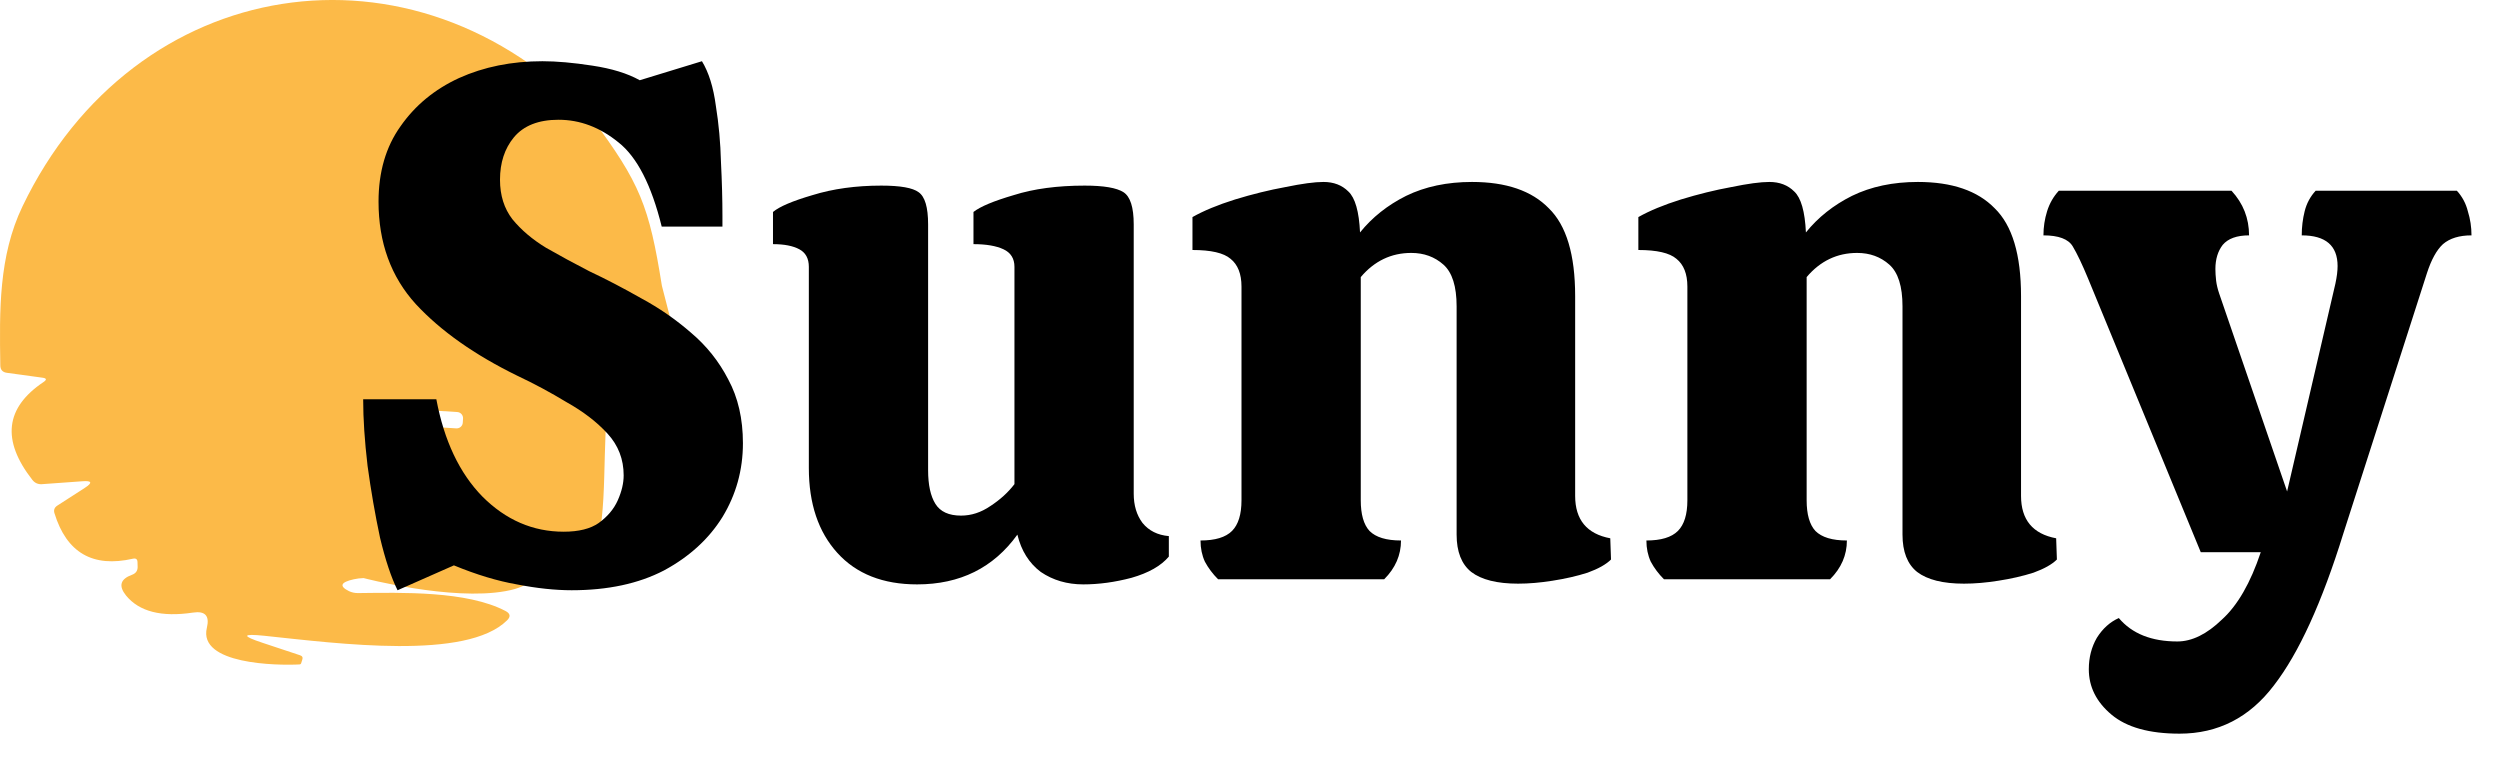 <svg width="82" height="25" viewBox="0 0 82 25" fill="none" xmlns="http://www.w3.org/2000/svg">
<path d="M19.394 3.857C21 6 21.294 6.769 21.71 9.373L22 10.5C18.5 10 20.804 18.072 19 18.5C17.196 18.928 17.563 19.212 16.582 19.389C14.786 19.714 11.926 18.961 11.926 18.961C11.817 18.964 11.709 18.977 11.602 19.001C11.17 19.097 11.118 19.227 11.446 19.389C11.537 19.432 11.634 19.453 11.738 19.453C13.178 19.437 15.314 19.377 16.582 20.041C16.74 20.124 16.756 20.227 16.63 20.349C15.302 21.661 11.13 21.113 8.666 20.853C7.938 20.779 7.921 20.856 8.614 21.085L9.842 21.493C9.917 21.517 9.941 21.567 9.914 21.641C9.904 21.678 9.892 21.716 9.878 21.753C9.87 21.777 9.853 21.791 9.826 21.793C9.086 21.833 6.49 21.793 6.786 20.589C6.88 20.197 6.728 20.032 6.33 20.093C5.298 20.248 4.566 20.061 4.134 19.533C3.881 19.218 3.946 18.992 4.33 18.853C4.461 18.805 4.522 18.712 4.514 18.573C4.512 18.53 4.51 18.488 4.51 18.445C4.51 18.344 4.461 18.304 4.362 18.325C3.042 18.627 2.184 18.129 1.786 16.833C1.754 16.729 1.785 16.646 1.878 16.585L2.778 16.005C3.042 15.835 3.018 15.761 2.706 15.785L1.374 15.881C1.246 15.889 1.142 15.842 1.062 15.741C0.046 14.443 0.169 13.372 1.43 12.529C1.54 12.454 1.529 12.408 1.398 12.389L0.23 12.229C0.084 12.21 0.01 12.128 0.01 11.981C-0.018 10.193 -0.046 8.401 0.738 6.769C4.398 -0.867 13.562 -2.331 19.394 3.857ZM15.188 13.727C15.191 13.675 15.173 13.623 15.138 13.583C15.103 13.543 15.054 13.519 15.001 13.515L12.654 13.367C12.601 13.364 12.549 13.382 12.509 13.417C12.469 13.452 12.445 13.502 12.442 13.555L12.433 13.691C12.43 13.744 12.447 13.796 12.482 13.835C12.518 13.875 12.567 13.899 12.62 13.903L14.967 14.051C15.02 14.054 15.072 14.036 15.112 14.001C15.152 13.966 15.176 13.916 15.179 13.864L15.188 13.727Z" fill="#FCBA48"/>
<path d="M13.04 19.36C12.832 18.944 12.64 18.368 12.464 17.632C12.304 16.88 12.168 16.096 12.056 15.28C11.96 14.464 11.912 13.736 11.912 13.096H14.312C14.568 14.456 15.072 15.52 15.824 16.288C16.592 17.056 17.48 17.44 18.488 17.44C18.984 17.44 19.368 17.344 19.64 17.152C19.928 16.944 20.136 16.696 20.264 16.408C20.392 16.12 20.456 15.848 20.456 15.592C20.456 15.064 20.28 14.608 19.928 14.224C19.576 13.84 19.128 13.496 18.584 13.192C18.056 12.872 17.52 12.584 16.976 12.328C15.568 11.64 14.456 10.856 13.64 9.976C12.824 9.08 12.416 7.96 12.416 6.616C12.416 5.64 12.656 4.816 13.136 4.144C13.616 3.456 14.256 2.928 15.056 2.56C15.872 2.192 16.784 2.008 17.792 2.008C18.256 2.008 18.8 2.056 19.424 2.152C20.064 2.248 20.584 2.408 20.984 2.632L23.024 2.008C23.248 2.376 23.4 2.864 23.48 3.472C23.576 4.064 23.632 4.68 23.648 5.32C23.68 5.96 23.696 6.544 23.696 7.072V7.432H21.704C21.368 6.072 20.896 5.152 20.288 4.672C19.68 4.176 19.024 3.928 18.32 3.928C17.664 3.928 17.176 4.12 16.856 4.504C16.552 4.872 16.4 5.336 16.4 5.896C16.4 6.408 16.536 6.84 16.808 7.192C17.096 7.544 17.464 7.856 17.912 8.128C18.36 8.384 18.832 8.64 19.328 8.896C19.872 9.152 20.44 9.448 21.032 9.784C21.624 10.104 22.168 10.48 22.664 10.912C23.176 11.344 23.584 11.856 23.888 12.448C24.208 13.04 24.368 13.736 24.368 14.536C24.368 15.416 24.144 16.224 23.696 16.96C23.248 17.68 22.608 18.264 21.776 18.712C20.944 19.144 19.936 19.36 18.752 19.36C18.208 19.36 17.608 19.296 16.952 19.168C16.312 19.056 15.624 18.848 14.888 18.544L13.04 19.36Z" fill="black"/>
<path d="M30.082 19.168C28.962 19.168 28.09 18.824 27.466 18.136C26.842 17.448 26.53 16.52 26.53 15.352V8.752C26.53 8.48 26.426 8.288 26.218 8.176C26.01 8.064 25.722 8.008 25.354 8.008V6.952C25.562 6.776 25.994 6.592 26.65 6.4C27.322 6.192 28.074 6.088 28.906 6.088C29.53 6.088 29.938 6.16 30.13 6.304C30.338 6.448 30.442 6.8 30.442 7.36V15.424C30.442 15.904 30.522 16.272 30.682 16.528C30.842 16.784 31.122 16.912 31.522 16.912C31.858 16.912 32.178 16.808 32.482 16.6C32.802 16.392 33.066 16.152 33.274 15.88V8.752C33.274 8.48 33.154 8.288 32.914 8.176C32.674 8.064 32.346 8.008 31.93 8.008V6.952C32.154 6.776 32.594 6.592 33.25 6.4C33.906 6.192 34.682 6.088 35.578 6.088C36.202 6.088 36.626 6.16 36.85 6.304C37.074 6.448 37.186 6.8 37.186 7.36V16.192C37.186 16.576 37.282 16.896 37.474 17.152C37.682 17.408 37.97 17.552 38.338 17.584V18.256C38.082 18.56 37.674 18.792 37.114 18.952C36.57 19.096 36.042 19.168 35.53 19.168C35.002 19.168 34.538 19.032 34.138 18.76C33.754 18.472 33.498 18.064 33.37 17.536C32.586 18.624 31.49 19.168 30.082 19.168Z" fill="black"/>
<path d="M39.953 19C39.777 18.824 39.633 18.632 39.521 18.424C39.425 18.216 39.377 17.984 39.377 17.728C39.857 17.728 40.201 17.624 40.409 17.416C40.617 17.208 40.721 16.872 40.721 16.408V9.4C40.721 8.984 40.601 8.68 40.361 8.488C40.137 8.296 39.721 8.2 39.113 8.2V7.12C39.481 6.912 39.945 6.72 40.505 6.544C41.081 6.368 41.633 6.232 42.161 6.136C42.705 6.024 43.121 5.968 43.409 5.968C43.745 5.968 44.017 6.072 44.225 6.28C44.449 6.488 44.577 6.936 44.609 7.624C45.009 7.128 45.513 6.728 46.121 6.424C46.745 6.12 47.465 5.968 48.281 5.968C49.401 5.968 50.241 6.256 50.801 6.832C51.377 7.392 51.665 8.352 51.665 9.712V16.264C51.665 17.048 52.049 17.512 52.817 17.656L52.841 18.352C52.681 18.512 52.425 18.656 52.073 18.784C51.721 18.896 51.337 18.984 50.921 19.048C50.521 19.112 50.145 19.144 49.793 19.144C49.105 19.144 48.593 19.016 48.257 18.76C47.937 18.504 47.777 18.096 47.777 17.536V10.048C47.777 9.392 47.633 8.936 47.345 8.68C47.057 8.424 46.705 8.296 46.289 8.296C45.633 8.296 45.081 8.56 44.633 9.088V16.408C44.633 16.872 44.729 17.208 44.921 17.416C45.129 17.624 45.473 17.728 45.953 17.728C45.953 18.208 45.769 18.632 45.401 19H39.953Z" fill="black"/>
<path d="M54.578 19C54.402 18.824 54.258 18.632 54.146 18.424C54.05 18.216 54.002 17.984 54.002 17.728C54.482 17.728 54.826 17.624 55.034 17.416C55.242 17.208 55.346 16.872 55.346 16.408V9.4C55.346 8.984 55.226 8.68 54.986 8.488C54.762 8.296 54.346 8.2 53.738 8.2V7.12C54.106 6.912 54.57 6.72 55.13 6.544C55.706 6.368 56.258 6.232 56.786 6.136C57.33 6.024 57.746 5.968 58.034 5.968C58.37 5.968 58.642 6.072 58.85 6.28C59.074 6.488 59.202 6.936 59.234 7.624C59.634 7.128 60.138 6.728 60.746 6.424C61.37 6.12 62.09 5.968 62.906 5.968C64.026 5.968 64.866 6.256 65.426 6.832C66.002 7.392 66.29 8.352 66.29 9.712V16.264C66.29 17.048 66.674 17.512 67.442 17.656L67.466 18.352C67.306 18.512 67.05 18.656 66.698 18.784C66.346 18.896 65.962 18.984 65.546 19.048C65.146 19.112 64.77 19.144 64.418 19.144C63.73 19.144 63.218 19.016 62.882 18.76C62.562 18.504 62.402 18.096 62.402 17.536V10.048C62.402 9.392 62.258 8.936 61.97 8.68C61.682 8.424 61.33 8.296 60.914 8.296C60.258 8.296 59.706 8.56 59.258 9.088V16.408C59.258 16.872 59.354 17.208 59.546 17.416C59.754 17.624 60.098 17.728 60.578 17.728C60.578 18.208 60.394 18.632 60.026 19H54.578Z" fill="black"/>
<path d="M71.489 24.064C70.497 24.064 69.753 23.856 69.257 23.44C68.761 23.024 68.513 22.528 68.513 21.952C68.513 21.568 68.601 21.224 68.777 20.92C68.969 20.616 69.209 20.4 69.497 20.272C69.929 20.784 70.569 21.04 71.417 21.04C71.897 21.04 72.385 20.8 72.881 20.32C73.393 19.856 73.817 19.12 74.153 18.112H72.185L68.489 9.136C68.297 8.672 68.129 8.32 67.985 8.08C67.841 7.84 67.521 7.72 67.025 7.72C67.025 7.448 67.065 7.184 67.145 6.928C67.225 6.672 67.353 6.448 67.529 6.256H73.193C73.577 6.672 73.769 7.16 73.769 7.72C73.369 7.72 73.081 7.824 72.905 8.032C72.745 8.24 72.665 8.504 72.665 8.824C72.665 8.936 72.673 9.064 72.689 9.208C72.705 9.336 72.737 9.472 72.785 9.616L75.017 16.12L76.601 9.304C76.649 9.08 76.673 8.888 76.673 8.728C76.673 8.056 76.281 7.72 75.497 7.72C75.497 7.448 75.529 7.184 75.593 6.928C75.657 6.672 75.777 6.448 75.953 6.256H80.585C80.761 6.448 80.881 6.672 80.945 6.928C81.025 7.184 81.065 7.448 81.065 7.72C80.665 7.72 80.353 7.816 80.129 8.008C79.921 8.2 79.745 8.52 79.601 8.968L76.865 17.488C76.161 19.76 75.401 21.424 74.585 22.48C73.785 23.536 72.753 24.064 71.489 24.064Z" fill="black"/>
</svg>
